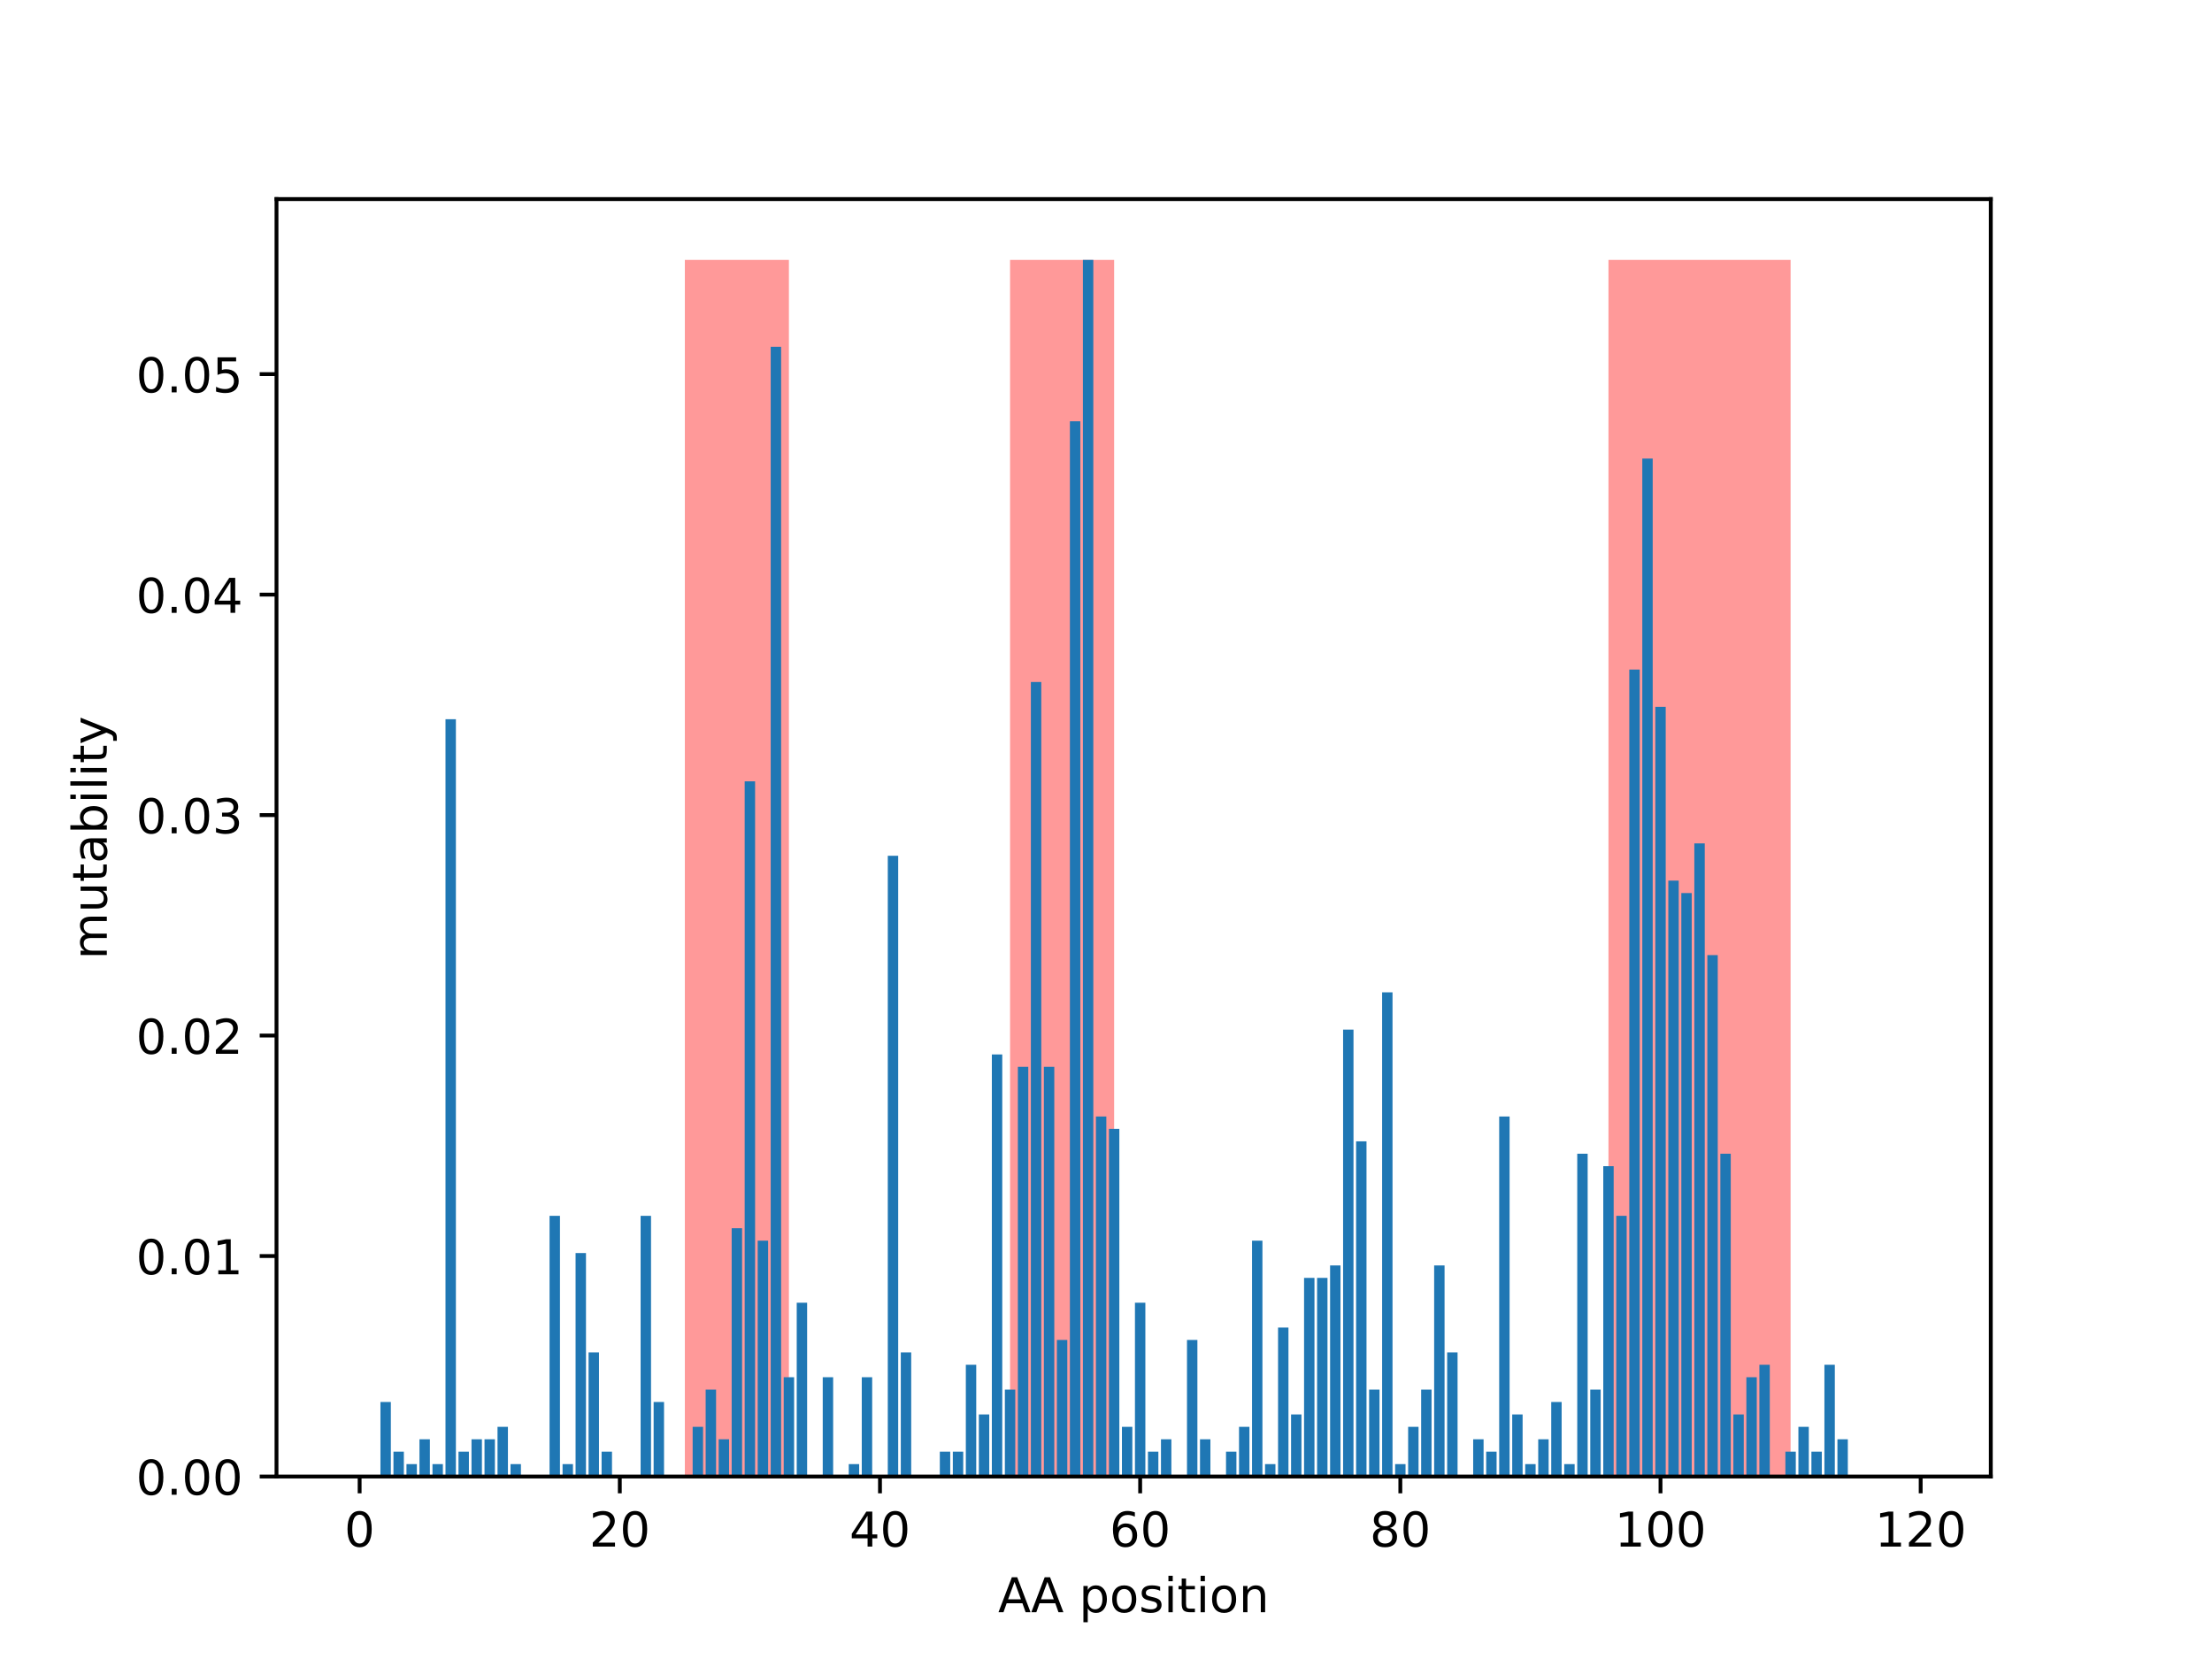 <?xml version="1.0" encoding="utf-8" standalone="no"?>
<!DOCTYPE svg PUBLIC "-//W3C//DTD SVG 1.1//EN"
  "http://www.w3.org/Graphics/SVG/1.1/DTD/svg11.dtd">
<!-- Created with matplotlib (http://matplotlib.org/) -->
<svg height="345.6pt" version="1.1" viewBox="0 0 460.8 345.6" width="460.8pt" xmlns="http://www.w3.org/2000/svg" xmlns:xlink="http://www.w3.org/1999/xlink">
 <defs>
  <style type="text/css">
*{stroke-linecap:butt;stroke-linejoin:round;}
  </style>
 </defs>
 <g id="figure_1">
  <g id="patch_1">
   <path d="M 0 345.6 
L 460.8 345.6 
L 460.8 0 
L 0 0 
z
" style="fill:#ffffff;"/>
  </g>
  <g id="axes_1">
   <g id="patch_2">
    <path d="M 57.6 307.584 
L 414.72 307.584 
L 414.72 41.472 
L 57.6 41.472 
z
" style="fill:#ffffff;"/>
   </g>
   <g id="patch_3">
    <path clip-path="url(#p4d7c4813f0)" d="M 142.666 307.584 
L 164.346 307.584 
L 164.346 54.144 
L 142.666 54.144 
z
" style="fill:#ff0000;opacity:0.4;"/>
   </g>
   <g id="patch_4">
    <path clip-path="url(#p4d7c4813f0)" d="M 210.415 307.584 
L 232.095 307.584 
L 232.095 54.144 
L 210.415 54.144 
z
" style="fill:#ff0000;opacity:0.4;"/>
   </g>
   <g id="patch_5">
    <path clip-path="url(#p4d7c4813f0)" d="M 335.074 307.584 
L 373.014 307.584 
L 373.014 54.144 
L 335.074 54.144 
z
" style="fill:#ff0000;opacity:0.4;"/>
   </g>
   <g id="patch_6">
    <path clip-path="url(#p4d7c4813f0)" d="M 73.833 307.584 
L 76.001 307.584 
L 76.001 307.584 
L 73.833 307.584 
z
" style="fill:#1f77b4;"/>
   </g>
   <g id="patch_7">
    <path clip-path="url(#p4d7c4813f0)" d="M 76.543 307.584 
L 78.711 307.584 
L 78.711 307.584 
L 76.543 307.584 
z
" style="fill:#1f77b4;"/>
   </g>
   <g id="patch_8">
    <path clip-path="url(#p4d7c4813f0)" d="M 79.253 307.584 
L 81.421 307.584 
L 81.421 292.067 
L 79.253 292.067 
z
" style="fill:#1f77b4;"/>
   </g>
   <g id="patch_9">
    <path clip-path="url(#p4d7c4813f0)" d="M 81.963 307.584 
L 84.131 307.584 
L 84.131 302.412 
L 81.963 302.412 
z
" style="fill:#1f77b4;"/>
   </g>
   <g id="patch_10">
    <path clip-path="url(#p4d7c4813f0)" d="M 84.673 307.584 
L 86.841 307.584 
L 86.841 304.998 
L 84.673 304.998 
z
" style="fill:#1f77b4;"/>
   </g>
   <g id="patch_11">
    <path clip-path="url(#p4d7c4813f0)" d="M 87.383 307.584 
L 89.551 307.584 
L 89.551 299.826 
L 87.383 299.826 
z
" style="fill:#1f77b4;"/>
   </g>
   <g id="patch_12">
    <path clip-path="url(#p4d7c4813f0)" d="M 90.093 307.584 
L 92.261 307.584 
L 92.261 304.998 
L 90.093 304.998 
z
" style="fill:#1f77b4;"/>
   </g>
   <g id="patch_13">
    <path clip-path="url(#p4d7c4813f0)" d="M 92.803 307.584 
L 94.971 307.584 
L 94.971 149.831 
L 92.803 149.831 
z
" style="fill:#1f77b4;"/>
   </g>
   <g id="patch_14">
    <path clip-path="url(#p4d7c4813f0)" d="M 95.512 307.584 
L 97.68 307.584 
L 97.68 302.412 
L 95.512 302.412 
z
" style="fill:#1f77b4;"/>
   </g>
   <g id="patch_15">
    <path clip-path="url(#p4d7c4813f0)" d="M 98.222 307.584 
L 100.39 307.584 
L 100.39 299.826 
L 98.222 299.826 
z
" style="fill:#1f77b4;"/>
   </g>
   <g id="patch_16">
    <path clip-path="url(#p4d7c4813f0)" d="M 100.932 307.584 
L 103.1 307.584 
L 103.1 299.826 
L 100.932 299.826 
z
" style="fill:#1f77b4;"/>
   </g>
   <g id="patch_17">
    <path clip-path="url(#p4d7c4813f0)" d="M 103.642 307.584 
L 105.81 307.584 
L 105.81 297.24 
L 103.642 297.24 
z
" style="fill:#1f77b4;"/>
   </g>
   <g id="patch_18">
    <path clip-path="url(#p4d7c4813f0)" d="M 106.352 307.584 
L 108.52 307.584 
L 108.52 304.998 
L 106.352 304.998 
z
" style="fill:#1f77b4;"/>
   </g>
   <g id="patch_19">
    <path clip-path="url(#p4d7c4813f0)" d="M 109.062 307.584 
L 111.23 307.584 
L 111.23 307.584 
L 109.062 307.584 
z
" style="fill:#1f77b4;"/>
   </g>
   <g id="patch_20">
    <path clip-path="url(#p4d7c4813f0)" d="M 111.772 307.584 
L 113.94 307.584 
L 113.94 307.584 
L 111.772 307.584 
z
" style="fill:#1f77b4;"/>
   </g>
   <g id="patch_21">
    <path clip-path="url(#p4d7c4813f0)" d="M 114.482 307.584 
L 116.65 307.584 
L 116.65 253.275 
L 114.482 253.275 
z
" style="fill:#1f77b4;"/>
   </g>
   <g id="patch_22">
    <path clip-path="url(#p4d7c4813f0)" d="M 117.192 307.584 
L 119.36 307.584 
L 119.36 304.998 
L 117.192 304.998 
z
" style="fill:#1f77b4;"/>
   </g>
   <g id="patch_23">
    <path clip-path="url(#p4d7c4813f0)" d="M 119.902 307.584 
L 122.07 307.584 
L 122.07 261.034 
L 119.902 261.034 
z
" style="fill:#1f77b4;"/>
   </g>
   <g id="patch_24">
    <path clip-path="url(#p4d7c4813f0)" d="M 122.612 307.584 
L 124.78 307.584 
L 124.78 281.723 
L 122.612 281.723 
z
" style="fill:#1f77b4;"/>
   </g>
   <g id="patch_25">
    <path clip-path="url(#p4d7c4813f0)" d="M 125.322 307.584 
L 127.49 307.584 
L 127.49 302.412 
L 125.322 302.412 
z
" style="fill:#1f77b4;"/>
   </g>
   <g id="patch_26">
    <path clip-path="url(#p4d7c4813f0)" d="M 128.032 307.584 
L 130.2 307.584 
L 130.2 307.584 
L 128.032 307.584 
z
" style="fill:#1f77b4;"/>
   </g>
   <g id="patch_27">
    <path clip-path="url(#p4d7c4813f0)" d="M 130.742 307.584 
L 132.91 307.584 
L 132.91 307.584 
L 130.742 307.584 
z
" style="fill:#1f77b4;"/>
   </g>
   <g id="patch_28">
    <path clip-path="url(#p4d7c4813f0)" d="M 133.452 307.584 
L 135.62 307.584 
L 135.62 253.275 
L 133.452 253.275 
z
" style="fill:#1f77b4;"/>
   </g>
   <g id="patch_29">
    <path clip-path="url(#p4d7c4813f0)" d="M 136.162 307.584 
L 138.33 307.584 
L 138.33 292.067 
L 136.162 292.067 
z
" style="fill:#1f77b4;"/>
   </g>
   <g id="patch_30">
    <path clip-path="url(#p4d7c4813f0)" d="M 138.872 307.584 
L 141.04 307.584 
L 141.04 307.584 
L 138.872 307.584 
z
" style="fill:#1f77b4;"/>
   </g>
   <g id="patch_31">
    <path clip-path="url(#p4d7c4813f0)" d="M 141.582 307.584 
L 143.75 307.584 
L 143.75 307.584 
L 141.582 307.584 
z
" style="fill:#1f77b4;"/>
   </g>
   <g id="patch_32">
    <path clip-path="url(#p4d7c4813f0)" d="M 144.292 307.584 
L 146.46 307.584 
L 146.46 297.24 
L 144.292 297.24 
z
" style="fill:#1f77b4;"/>
   </g>
   <g id="patch_33">
    <path clip-path="url(#p4d7c4813f0)" d="M 147.002 307.584 
L 149.17 307.584 
L 149.17 289.481 
L 147.002 289.481 
z
" style="fill:#1f77b4;"/>
   </g>
   <g id="patch_34">
    <path clip-path="url(#p4d7c4813f0)" d="M 149.712 307.584 
L 151.88 307.584 
L 151.88 299.826 
L 149.712 299.826 
z
" style="fill:#1f77b4;"/>
   </g>
   <g id="patch_35">
    <path clip-path="url(#p4d7c4813f0)" d="M 152.422 307.584 
L 154.59 307.584 
L 154.59 255.862 
L 152.422 255.862 
z
" style="fill:#1f77b4;"/>
   </g>
   <g id="patch_36">
    <path clip-path="url(#p4d7c4813f0)" d="M 155.132 307.584 
L 157.3 307.584 
L 157.3 162.761 
L 155.132 162.761 
z
" style="fill:#1f77b4;"/>
   </g>
   <g id="patch_37">
    <path clip-path="url(#p4d7c4813f0)" d="M 157.842 307.584 
L 160.01 307.584 
L 160.01 258.448 
L 157.842 258.448 
z
" style="fill:#1f77b4;"/>
   </g>
   <g id="patch_38">
    <path clip-path="url(#p4d7c4813f0)" d="M 160.552 307.584 
L 162.72 307.584 
L 162.72 72.247 
L 160.552 72.247 
z
" style="fill:#1f77b4;"/>
   </g>
   <g id="patch_39">
    <path clip-path="url(#p4d7c4813f0)" d="M 163.262 307.584 
L 165.43 307.584 
L 165.43 286.895 
L 163.262 286.895 
z
" style="fill:#1f77b4;"/>
   </g>
   <g id="patch_40">
    <path clip-path="url(#p4d7c4813f0)" d="M 165.972 307.584 
L 168.14 307.584 
L 168.14 271.378 
L 165.972 271.378 
z
" style="fill:#1f77b4;"/>
   </g>
   <g id="patch_41">
    <path clip-path="url(#p4d7c4813f0)" d="M 168.682 307.584 
L 170.85 307.584 
L 170.85 307.584 
L 168.682 307.584 
z
" style="fill:#1f77b4;"/>
   </g>
   <g id="patch_42">
    <path clip-path="url(#p4d7c4813f0)" d="M 171.392 307.584 
L 173.56 307.584 
L 173.56 286.895 
L 171.392 286.895 
z
" style="fill:#1f77b4;"/>
   </g>
   <g id="patch_43">
    <path clip-path="url(#p4d7c4813f0)" d="M 174.102 307.584 
L 176.27 307.584 
L 176.27 307.584 
L 174.102 307.584 
z
" style="fill:#1f77b4;"/>
   </g>
   <g id="patch_44">
    <path clip-path="url(#p4d7c4813f0)" d="M 176.812 307.584 
L 178.98 307.584 
L 178.98 304.998 
L 176.812 304.998 
z
" style="fill:#1f77b4;"/>
   </g>
   <g id="patch_45">
    <path clip-path="url(#p4d7c4813f0)" d="M 179.522 307.584 
L 181.69 307.584 
L 181.69 286.895 
L 179.522 286.895 
z
" style="fill:#1f77b4;"/>
   </g>
   <g id="patch_46">
    <path clip-path="url(#p4d7c4813f0)" d="M 182.232 307.584 
L 184.4 307.584 
L 184.4 307.584 
L 182.232 307.584 
z
" style="fill:#1f77b4;"/>
   </g>
   <g id="patch_47">
    <path clip-path="url(#p4d7c4813f0)" d="M 184.942 307.584 
L 187.11 307.584 
L 187.11 178.278 
L 184.942 178.278 
z
" style="fill:#1f77b4;"/>
   </g>
   <g id="patch_48">
    <path clip-path="url(#p4d7c4813f0)" d="M 187.652 307.584 
L 189.819 307.584 
L 189.819 281.723 
L 187.652 281.723 
z
" style="fill:#1f77b4;"/>
   </g>
   <g id="patch_49">
    <path clip-path="url(#p4d7c4813f0)" d="M 190.361 307.584 
L 192.529 307.584 
L 192.529 307.584 
L 190.361 307.584 
z
" style="fill:#1f77b4;"/>
   </g>
   <g id="patch_50">
    <path clip-path="url(#p4d7c4813f0)" d="M 193.071 307.584 
L 195.239 307.584 
L 195.239 307.584 
L 193.071 307.584 
z
" style="fill:#1f77b4;"/>
   </g>
   <g id="patch_51">
    <path clip-path="url(#p4d7c4813f0)" d="M 195.781 307.584 
L 197.949 307.584 
L 197.949 302.412 
L 195.781 302.412 
z
" style="fill:#1f77b4;"/>
   </g>
   <g id="patch_52">
    <path clip-path="url(#p4d7c4813f0)" d="M 198.491 307.584 
L 200.659 307.584 
L 200.659 302.412 
L 198.491 302.412 
z
" style="fill:#1f77b4;"/>
   </g>
   <g id="patch_53">
    <path clip-path="url(#p4d7c4813f0)" d="M 201.201 307.584 
L 203.369 307.584 
L 203.369 284.309 
L 201.201 284.309 
z
" style="fill:#1f77b4;"/>
   </g>
   <g id="patch_54">
    <path clip-path="url(#p4d7c4813f0)" d="M 203.911 307.584 
L 206.079 307.584 
L 206.079 294.653 
L 203.911 294.653 
z
" style="fill:#1f77b4;"/>
   </g>
   <g id="patch_55">
    <path clip-path="url(#p4d7c4813f0)" d="M 206.621 307.584 
L 208.789 307.584 
L 208.789 219.656 
L 206.621 219.656 
z
" style="fill:#1f77b4;"/>
   </g>
   <g id="patch_56">
    <path clip-path="url(#p4d7c4813f0)" d="M 209.331 307.584 
L 211.499 307.584 
L 211.499 289.481 
L 209.331 289.481 
z
" style="fill:#1f77b4;"/>
   </g>
   <g id="patch_57">
    <path clip-path="url(#p4d7c4813f0)" d="M 212.041 307.584 
L 214.209 307.584 
L 214.209 222.242 
L 212.041 222.242 
z
" style="fill:#1f77b4;"/>
   </g>
   <g id="patch_58">
    <path clip-path="url(#p4d7c4813f0)" d="M 214.751 307.584 
L 216.919 307.584 
L 216.919 142.072 
L 214.751 142.072 
z
" style="fill:#1f77b4;"/>
   </g>
   <g id="patch_59">
    <path clip-path="url(#p4d7c4813f0)" d="M 217.461 307.584 
L 219.629 307.584 
L 219.629 222.242 
L 217.461 222.242 
z
" style="fill:#1f77b4;"/>
   </g>
   <g id="patch_60">
    <path clip-path="url(#p4d7c4813f0)" d="M 220.171 307.584 
L 222.339 307.584 
L 222.339 279.137 
L 220.171 279.137 
z
" style="fill:#1f77b4;"/>
   </g>
   <g id="patch_61">
    <path clip-path="url(#p4d7c4813f0)" d="M 222.881 307.584 
L 225.049 307.584 
L 225.049 87.764 
L 222.881 87.764 
z
" style="fill:#1f77b4;"/>
   </g>
   <g id="patch_62">
    <path clip-path="url(#p4d7c4813f0)" d="M 225.591 307.584 
L 227.759 307.584 
L 227.759 54.144 
L 225.591 54.144 
z
" style="fill:#1f77b4;"/>
   </g>
   <g id="patch_63">
    <path clip-path="url(#p4d7c4813f0)" d="M 228.301 307.584 
L 230.469 307.584 
L 230.469 232.586 
L 228.301 232.586 
z
" style="fill:#1f77b4;"/>
   </g>
   <g id="patch_64">
    <path clip-path="url(#p4d7c4813f0)" d="M 231.011 307.584 
L 233.179 307.584 
L 233.179 235.173 
L 231.011 235.173 
z
" style="fill:#1f77b4;"/>
   </g>
   <g id="patch_65">
    <path clip-path="url(#p4d7c4813f0)" d="M 233.721 307.584 
L 235.889 307.584 
L 235.889 297.24 
L 233.721 297.24 
z
" style="fill:#1f77b4;"/>
   </g>
   <g id="patch_66">
    <path clip-path="url(#p4d7c4813f0)" d="M 236.431 307.584 
L 238.599 307.584 
L 238.599 271.378 
L 236.431 271.378 
z
" style="fill:#1f77b4;"/>
   </g>
   <g id="patch_67">
    <path clip-path="url(#p4d7c4813f0)" d="M 239.141 307.584 
L 241.309 307.584 
L 241.309 302.412 
L 239.141 302.412 
z
" style="fill:#1f77b4;"/>
   </g>
   <g id="patch_68">
    <path clip-path="url(#p4d7c4813f0)" d="M 241.851 307.584 
L 244.019 307.584 
L 244.019 299.826 
L 241.851 299.826 
z
" style="fill:#1f77b4;"/>
   </g>
   <g id="patch_69">
    <path clip-path="url(#p4d7c4813f0)" d="M 244.561 307.584 
L 246.729 307.584 
L 246.729 307.584 
L 244.561 307.584 
z
" style="fill:#1f77b4;"/>
   </g>
   <g id="patch_70">
    <path clip-path="url(#p4d7c4813f0)" d="M 247.271 307.584 
L 249.439 307.584 
L 249.439 279.137 
L 247.271 279.137 
z
" style="fill:#1f77b4;"/>
   </g>
   <g id="patch_71">
    <path clip-path="url(#p4d7c4813f0)" d="M 249.981 307.584 
L 252.149 307.584 
L 252.149 299.826 
L 249.981 299.826 
z
" style="fill:#1f77b4;"/>
   </g>
   <g id="patch_72">
    <path clip-path="url(#p4d7c4813f0)" d="M 252.691 307.584 
L 254.859 307.584 
L 254.859 307.584 
L 252.691 307.584 
z
" style="fill:#1f77b4;"/>
   </g>
   <g id="patch_73">
    <path clip-path="url(#p4d7c4813f0)" d="M 255.401 307.584 
L 257.569 307.584 
L 257.569 302.412 
L 255.401 302.412 
z
" style="fill:#1f77b4;"/>
   </g>
   <g id="patch_74">
    <path clip-path="url(#p4d7c4813f0)" d="M 258.111 307.584 
L 260.279 307.584 
L 260.279 297.24 
L 258.111 297.24 
z
" style="fill:#1f77b4;"/>
   </g>
   <g id="patch_75">
    <path clip-path="url(#p4d7c4813f0)" d="M 260.821 307.584 
L 262.989 307.584 
L 262.989 258.448 
L 260.821 258.448 
z
" style="fill:#1f77b4;"/>
   </g>
   <g id="patch_76">
    <path clip-path="url(#p4d7c4813f0)" d="M 263.531 307.584 
L 265.699 307.584 
L 265.699 304.998 
L 263.531 304.998 
z
" style="fill:#1f77b4;"/>
   </g>
   <g id="patch_77">
    <path clip-path="url(#p4d7c4813f0)" d="M 266.241 307.584 
L 268.409 307.584 
L 268.409 276.551 
L 266.241 276.551 
z
" style="fill:#1f77b4;"/>
   </g>
   <g id="patch_78">
    <path clip-path="url(#p4d7c4813f0)" d="M 268.951 307.584 
L 271.119 307.584 
L 271.119 294.653 
L 268.951 294.653 
z
" style="fill:#1f77b4;"/>
   </g>
   <g id="patch_79">
    <path clip-path="url(#p4d7c4813f0)" d="M 271.661 307.584 
L 273.829 307.584 
L 273.829 266.206 
L 271.661 266.206 
z
" style="fill:#1f77b4;"/>
   </g>
   <g id="patch_80">
    <path clip-path="url(#p4d7c4813f0)" d="M 274.371 307.584 
L 276.539 307.584 
L 276.539 266.206 
L 274.371 266.206 
z
" style="fill:#1f77b4;"/>
   </g>
   <g id="patch_81">
    <path clip-path="url(#p4d7c4813f0)" d="M 277.081 307.584 
L 279.249 307.584 
L 279.249 263.62 
L 277.081 263.62 
z
" style="fill:#1f77b4;"/>
   </g>
   <g id="patch_82">
    <path clip-path="url(#p4d7c4813f0)" d="M 279.791 307.584 
L 281.959 307.584 
L 281.959 214.484 
L 279.791 214.484 
z
" style="fill:#1f77b4;"/>
   </g>
   <g id="patch_83">
    <path clip-path="url(#p4d7c4813f0)" d="M 282.501 307.584 
L 284.668 307.584 
L 284.668 237.759 
L 282.501 237.759 
z
" style="fill:#1f77b4;"/>
   </g>
   <g id="patch_84">
    <path clip-path="url(#p4d7c4813f0)" d="M 285.21 307.584 
L 287.378 307.584 
L 287.378 289.481 
L 285.21 289.481 
z
" style="fill:#1f77b4;"/>
   </g>
   <g id="patch_85">
    <path clip-path="url(#p4d7c4813f0)" d="M 287.92 307.584 
L 290.088 307.584 
L 290.088 206.725 
L 287.92 206.725 
z
" style="fill:#1f77b4;"/>
   </g>
   <g id="patch_86">
    <path clip-path="url(#p4d7c4813f0)" d="M 290.63 307.584 
L 292.798 307.584 
L 292.798 304.998 
L 290.63 304.998 
z
" style="fill:#1f77b4;"/>
   </g>
   <g id="patch_87">
    <path clip-path="url(#p4d7c4813f0)" d="M 293.34 307.584 
L 295.508 307.584 
L 295.508 297.24 
L 293.34 297.24 
z
" style="fill:#1f77b4;"/>
   </g>
   <g id="patch_88">
    <path clip-path="url(#p4d7c4813f0)" d="M 296.05 307.584 
L 298.218 307.584 
L 298.218 289.481 
L 296.05 289.481 
z
" style="fill:#1f77b4;"/>
   </g>
   <g id="patch_89">
    <path clip-path="url(#p4d7c4813f0)" d="M 298.76 307.584 
L 300.928 307.584 
L 300.928 263.62 
L 298.76 263.62 
z
" style="fill:#1f77b4;"/>
   </g>
   <g id="patch_90">
    <path clip-path="url(#p4d7c4813f0)" d="M 301.47 307.584 
L 303.638 307.584 
L 303.638 281.723 
L 301.47 281.723 
z
" style="fill:#1f77b4;"/>
   </g>
   <g id="patch_91">
    <path clip-path="url(#p4d7c4813f0)" d="M 304.18 307.584 
L 306.348 307.584 
L 306.348 307.584 
L 304.18 307.584 
z
" style="fill:#1f77b4;"/>
   </g>
   <g id="patch_92">
    <path clip-path="url(#p4d7c4813f0)" d="M 306.89 307.584 
L 309.058 307.584 
L 309.058 299.826 
L 306.89 299.826 
z
" style="fill:#1f77b4;"/>
   </g>
   <g id="patch_93">
    <path clip-path="url(#p4d7c4813f0)" d="M 309.6 307.584 
L 311.768 307.584 
L 311.768 302.412 
L 309.6 302.412 
z
" style="fill:#1f77b4;"/>
   </g>
   <g id="patch_94">
    <path clip-path="url(#p4d7c4813f0)" d="M 312.31 307.584 
L 314.478 307.584 
L 314.478 232.586 
L 312.31 232.586 
z
" style="fill:#1f77b4;"/>
   </g>
   <g id="patch_95">
    <path clip-path="url(#p4d7c4813f0)" d="M 315.02 307.584 
L 317.188 307.584 
L 317.188 294.653 
L 315.02 294.653 
z
" style="fill:#1f77b4;"/>
   </g>
   <g id="patch_96">
    <path clip-path="url(#p4d7c4813f0)" d="M 317.73 307.584 
L 319.898 307.584 
L 319.898 304.998 
L 317.73 304.998 
z
" style="fill:#1f77b4;"/>
   </g>
   <g id="patch_97">
    <path clip-path="url(#p4d7c4813f0)" d="M 320.44 307.584 
L 322.608 307.584 
L 322.608 299.826 
L 320.44 299.826 
z
" style="fill:#1f77b4;"/>
   </g>
   <g id="patch_98">
    <path clip-path="url(#p4d7c4813f0)" d="M 323.15 307.584 
L 325.318 307.584 
L 325.318 292.067 
L 323.15 292.067 
z
" style="fill:#1f77b4;"/>
   </g>
   <g id="patch_99">
    <path clip-path="url(#p4d7c4813f0)" d="M 325.86 307.584 
L 328.028 307.584 
L 328.028 304.998 
L 325.86 304.998 
z
" style="fill:#1f77b4;"/>
   </g>
   <g id="patch_100">
    <path clip-path="url(#p4d7c4813f0)" d="M 328.57 307.584 
L 330.738 307.584 
L 330.738 240.345 
L 328.57 240.345 
z
" style="fill:#1f77b4;"/>
   </g>
   <g id="patch_101">
    <path clip-path="url(#p4d7c4813f0)" d="M 331.28 307.584 
L 333.448 307.584 
L 333.448 289.481 
L 331.28 289.481 
z
" style="fill:#1f77b4;"/>
   </g>
   <g id="patch_102">
    <path clip-path="url(#p4d7c4813f0)" d="M 333.99 307.584 
L 336.158 307.584 
L 336.158 242.931 
L 333.99 242.931 
z
" style="fill:#1f77b4;"/>
   </g>
   <g id="patch_103">
    <path clip-path="url(#p4d7c4813f0)" d="M 336.7 307.584 
L 338.868 307.584 
L 338.868 253.275 
L 336.7 253.275 
z
" style="fill:#1f77b4;"/>
   </g>
   <g id="patch_104">
    <path clip-path="url(#p4d7c4813f0)" d="M 339.41 307.584 
L 341.578 307.584 
L 341.578 139.486 
L 339.41 139.486 
z
" style="fill:#1f77b4;"/>
   </g>
   <g id="patch_105">
    <path clip-path="url(#p4d7c4813f0)" d="M 342.12 307.584 
L 344.288 307.584 
L 344.288 95.522 
L 342.12 95.522 
z
" style="fill:#1f77b4;"/>
   </g>
   <g id="patch_106">
    <path clip-path="url(#p4d7c4813f0)" d="M 344.83 307.584 
L 346.998 307.584 
L 346.998 147.244 
L 344.83 147.244 
z
" style="fill:#1f77b4;"/>
   </g>
   <g id="patch_107">
    <path clip-path="url(#p4d7c4813f0)" d="M 347.54 307.584 
L 349.708 307.584 
L 349.708 183.45 
L 347.54 183.45 
z
" style="fill:#1f77b4;"/>
   </g>
   <g id="patch_108">
    <path clip-path="url(#p4d7c4813f0)" d="M 350.25 307.584 
L 352.418 307.584 
L 352.418 186.036 
L 350.25 186.036 
z
" style="fill:#1f77b4;"/>
   </g>
   <g id="patch_109">
    <path clip-path="url(#p4d7c4813f0)" d="M 352.96 307.584 
L 355.128 307.584 
L 355.128 175.692 
L 352.96 175.692 
z
" style="fill:#1f77b4;"/>
   </g>
   <g id="patch_110">
    <path clip-path="url(#p4d7c4813f0)" d="M 355.67 307.584 
L 357.838 307.584 
L 357.838 198.967 
L 355.67 198.967 
z
" style="fill:#1f77b4;"/>
   </g>
   <g id="patch_111">
    <path clip-path="url(#p4d7c4813f0)" d="M 358.38 307.584 
L 360.548 307.584 
L 360.548 240.345 
L 358.38 240.345 
z
" style="fill:#1f77b4;"/>
   </g>
   <g id="patch_112">
    <path clip-path="url(#p4d7c4813f0)" d="M 361.09 307.584 
L 363.258 307.584 
L 363.258 294.653 
L 361.09 294.653 
z
" style="fill:#1f77b4;"/>
   </g>
   <g id="patch_113">
    <path clip-path="url(#p4d7c4813f0)" d="M 363.8 307.584 
L 365.968 307.584 
L 365.968 286.895 
L 363.8 286.895 
z
" style="fill:#1f77b4;"/>
   </g>
   <g id="patch_114">
    <path clip-path="url(#p4d7c4813f0)" d="M 366.51 307.584 
L 368.678 307.584 
L 368.678 284.309 
L 366.51 284.309 
z
" style="fill:#1f77b4;"/>
   </g>
   <g id="patch_115">
    <path clip-path="url(#p4d7c4813f0)" d="M 369.22 307.584 
L 371.388 307.584 
L 371.388 307.584 
L 369.22 307.584 
z
" style="fill:#1f77b4;"/>
   </g>
   <g id="patch_116">
    <path clip-path="url(#p4d7c4813f0)" d="M 371.93 307.584 
L 374.098 307.584 
L 374.098 302.412 
L 371.93 302.412 
z
" style="fill:#1f77b4;"/>
   </g>
   <g id="patch_117">
    <path clip-path="url(#p4d7c4813f0)" d="M 374.64 307.584 
L 376.808 307.584 
L 376.808 297.24 
L 374.64 297.24 
z
" style="fill:#1f77b4;"/>
   </g>
   <g id="patch_118">
    <path clip-path="url(#p4d7c4813f0)" d="M 377.349 307.584 
L 379.517 307.584 
L 379.517 302.412 
L 377.349 302.412 
z
" style="fill:#1f77b4;"/>
   </g>
   <g id="patch_119">
    <path clip-path="url(#p4d7c4813f0)" d="M 380.059 307.584 
L 382.227 307.584 
L 382.227 284.309 
L 380.059 284.309 
z
" style="fill:#1f77b4;"/>
   </g>
   <g id="patch_120">
    <path clip-path="url(#p4d7c4813f0)" d="M 382.769 307.584 
L 384.937 307.584 
L 384.937 299.826 
L 382.769 299.826 
z
" style="fill:#1f77b4;"/>
   </g>
   <g id="patch_121">
    <path clip-path="url(#p4d7c4813f0)" d="M 385.479 307.584 
L 387.647 307.584 
L 387.647 307.584 
L 385.479 307.584 
z
" style="fill:#1f77b4;"/>
   </g>
   <g id="patch_122">
    <path clip-path="url(#p4d7c4813f0)" d="M 388.189 307.584 
L 390.357 307.584 
L 390.357 307.584 
L 388.189 307.584 
z
" style="fill:#1f77b4;"/>
   </g>
   <g id="patch_123">
    <path clip-path="url(#p4d7c4813f0)" d="M 390.899 307.584 
L 393.067 307.584 
L 393.067 307.584 
L 390.899 307.584 
z
" style="fill:#1f77b4;"/>
   </g>
   <g id="patch_124">
    <path clip-path="url(#p4d7c4813f0)" d="M 393.609 307.584 
L 395.777 307.584 
L 395.777 307.584 
L 393.609 307.584 
z
" style="fill:#1f77b4;"/>
   </g>
   <g id="patch_125">
    <path clip-path="url(#p4d7c4813f0)" d="M 396.319 307.584 
L 398.487 307.584 
L 398.487 307.584 
L 396.319 307.584 
z
" style="fill:#1f77b4;"/>
   </g>
   <g id="matplotlib.axis_1">
    <g id="xtick_1">
     <g id="line2d_1">
      <defs>
       <path d="M 0 0 
L 0 3.5 
" id="m9f5ca6389f" style="stroke:#000000;stroke-width:0.8;"/>
      </defs>
      <g>
       <use style="stroke:#000000;stroke-width:0.8;" x="74.917" xlink:href="#m9f5ca6389f" y="307.584"/>
      </g>
     </g>
     <g id="text_1">
      <!-- 0 -->
      <defs>
       <path d="M 31.781 66.406 
Q 24.172 66.406 20.328 58.906 
Q 16.5 51.422 16.5 36.375 
Q 16.5 21.391 20.328 13.891 
Q 24.172 6.391 31.781 6.391 
Q 39.453 6.391 43.281 13.891 
Q 47.125 21.391 47.125 36.375 
Q 47.125 51.422 43.281 58.906 
Q 39.453 66.406 31.781 66.406 
z
M 31.781 74.219 
Q 44.047 74.219 50.516 64.516 
Q 56.984 54.828 56.984 36.375 
Q 56.984 17.969 50.516 8.266 
Q 44.047 -1.422 31.781 -1.422 
Q 19.531 -1.422 13.062 8.266 
Q 6.594 17.969 6.594 36.375 
Q 6.594 54.828 13.062 64.516 
Q 19.531 74.219 31.781 74.219 
z
" id="DejaVuSans-30"/>
      </defs>
      <g transform="translate(71.735 322.182)scale(0.1 -0.1)">
       <use xlink:href="#DejaVuSans-30"/>
      </g>
     </g>
    </g>
    <g id="xtick_2">
     <g id="line2d_2">
      <g>
       <use style="stroke:#000000;stroke-width:0.8;" x="129.116" xlink:href="#m9f5ca6389f" y="307.584"/>
      </g>
     </g>
     <g id="text_2">
      <!-- 20 -->
      <defs>
       <path d="M 19.188 8.297 
L 53.609 8.297 
L 53.609 0 
L 7.328 0 
L 7.328 8.297 
Q 12.938 14.109 22.625 23.891 
Q 32.328 33.688 34.812 36.531 
Q 39.547 41.844 41.422 45.531 
Q 43.312 49.219 43.312 52.781 
Q 43.312 58.594 39.234 62.25 
Q 35.156 65.922 28.609 65.922 
Q 23.969 65.922 18.812 64.312 
Q 13.672 62.703 7.812 59.422 
L 7.812 69.391 
Q 13.766 71.781 18.938 73 
Q 24.125 74.219 28.422 74.219 
Q 39.75 74.219 46.484 68.547 
Q 53.219 62.891 53.219 53.422 
Q 53.219 48.922 51.531 44.891 
Q 49.859 40.875 45.406 35.406 
Q 44.188 33.984 37.641 27.219 
Q 31.109 20.453 19.188 8.297 
z
" id="DejaVuSans-32"/>
      </defs>
      <g transform="translate(122.754 322.182)scale(0.1 -0.1)">
       <use xlink:href="#DejaVuSans-32"/>
       <use x="63.623" xlink:href="#DejaVuSans-30"/>
      </g>
     </g>
    </g>
    <g id="xtick_3">
     <g id="line2d_3">
      <g>
       <use style="stroke:#000000;stroke-width:0.8;" x="183.316" xlink:href="#m9f5ca6389f" y="307.584"/>
      </g>
     </g>
     <g id="text_3">
      <!-- 40 -->
      <defs>
       <path d="M 37.797 64.312 
L 12.891 25.391 
L 37.797 25.391 
z
M 35.203 72.906 
L 47.609 72.906 
L 47.609 25.391 
L 58.016 25.391 
L 58.016 17.188 
L 47.609 17.188 
L 47.609 0 
L 37.797 0 
L 37.797 17.188 
L 4.891 17.188 
L 4.891 26.703 
z
" id="DejaVuSans-34"/>
      </defs>
      <g transform="translate(176.953 322.182)scale(0.1 -0.1)">
       <use xlink:href="#DejaVuSans-34"/>
       <use x="63.623" xlink:href="#DejaVuSans-30"/>
      </g>
     </g>
    </g>
    <g id="xtick_4">
     <g id="line2d_4">
      <g>
       <use style="stroke:#000000;stroke-width:0.8;" x="237.515" xlink:href="#m9f5ca6389f" y="307.584"/>
      </g>
     </g>
     <g id="text_4">
      <!-- 60 -->
      <defs>
       <path d="M 33.016 40.375 
Q 26.375 40.375 22.484 35.828 
Q 18.609 31.297 18.609 23.391 
Q 18.609 15.531 22.484 10.953 
Q 26.375 6.391 33.016 6.391 
Q 39.656 6.391 43.531 10.953 
Q 47.406 15.531 47.406 23.391 
Q 47.406 31.297 43.531 35.828 
Q 39.656 40.375 33.016 40.375 
z
M 52.594 71.297 
L 52.594 62.312 
Q 48.875 64.062 45.094 64.984 
Q 41.312 65.922 37.594 65.922 
Q 27.828 65.922 22.672 59.328 
Q 17.531 52.734 16.797 39.406 
Q 19.672 43.656 24.016 45.922 
Q 28.375 48.188 33.594 48.188 
Q 44.578 48.188 50.953 41.516 
Q 57.328 34.859 57.328 23.391 
Q 57.328 12.156 50.688 5.359 
Q 44.047 -1.422 33.016 -1.422 
Q 20.359 -1.422 13.672 8.266 
Q 6.984 17.969 6.984 36.375 
Q 6.984 53.656 15.188 63.938 
Q 23.391 74.219 37.203 74.219 
Q 40.922 74.219 44.703 73.484 
Q 48.484 72.75 52.594 71.297 
z
" id="DejaVuSans-36"/>
      </defs>
      <g transform="translate(231.152 322.182)scale(0.1 -0.1)">
       <use xlink:href="#DejaVuSans-36"/>
       <use x="63.623" xlink:href="#DejaVuSans-30"/>
      </g>
     </g>
    </g>
    <g id="xtick_5">
     <g id="line2d_5">
      <g>
       <use style="stroke:#000000;stroke-width:0.8;" x="291.714" xlink:href="#m9f5ca6389f" y="307.584"/>
      </g>
     </g>
     <g id="text_5">
      <!-- 80 -->
      <defs>
       <path d="M 31.781 34.625 
Q 24.75 34.625 20.719 30.859 
Q 16.703 27.094 16.703 20.516 
Q 16.703 13.922 20.719 10.156 
Q 24.75 6.391 31.781 6.391 
Q 38.812 6.391 42.859 10.172 
Q 46.922 13.969 46.922 20.516 
Q 46.922 27.094 42.891 30.859 
Q 38.875 34.625 31.781 34.625 
z
M 21.922 38.812 
Q 15.578 40.375 12.031 44.719 
Q 8.5 49.078 8.5 55.328 
Q 8.5 64.062 14.719 69.141 
Q 20.953 74.219 31.781 74.219 
Q 42.672 74.219 48.875 69.141 
Q 55.078 64.062 55.078 55.328 
Q 55.078 49.078 51.531 44.719 
Q 48 40.375 41.703 38.812 
Q 48.828 37.156 52.797 32.312 
Q 56.781 27.484 56.781 20.516 
Q 56.781 9.906 50.312 4.234 
Q 43.844 -1.422 31.781 -1.422 
Q 19.734 -1.422 13.25 4.234 
Q 6.781 9.906 6.781 20.516 
Q 6.781 27.484 10.781 32.312 
Q 14.797 37.156 21.922 38.812 
z
M 18.312 54.391 
Q 18.312 48.734 21.844 45.562 
Q 25.391 42.391 31.781 42.391 
Q 38.141 42.391 41.719 45.562 
Q 45.312 48.734 45.312 54.391 
Q 45.312 60.062 41.719 63.234 
Q 38.141 66.406 31.781 66.406 
Q 25.391 66.406 21.844 63.234 
Q 18.312 60.062 18.312 54.391 
z
" id="DejaVuSans-38"/>
      </defs>
      <g transform="translate(285.352 322.182)scale(0.1 -0.1)">
       <use xlink:href="#DejaVuSans-38"/>
       <use x="63.623" xlink:href="#DejaVuSans-30"/>
      </g>
     </g>
    </g>
    <g id="xtick_6">
     <g id="line2d_6">
      <g>
       <use style="stroke:#000000;stroke-width:0.8;" x="345.914" xlink:href="#m9f5ca6389f" y="307.584"/>
      </g>
     </g>
     <g id="text_6">
      <!-- 100 -->
      <defs>
       <path d="M 12.406 8.297 
L 28.516 8.297 
L 28.516 63.922 
L 10.984 60.406 
L 10.984 69.391 
L 28.422 72.906 
L 38.281 72.906 
L 38.281 8.297 
L 54.391 8.297 
L 54.391 0 
L 12.406 0 
z
" id="DejaVuSans-31"/>
      </defs>
      <g transform="translate(336.37 322.182)scale(0.1 -0.1)">
       <use xlink:href="#DejaVuSans-31"/>
       <use x="63.623" xlink:href="#DejaVuSans-30"/>
       <use x="127.246" xlink:href="#DejaVuSans-30"/>
      </g>
     </g>
    </g>
    <g id="xtick_7">
     <g id="line2d_7">
      <g>
       <use style="stroke:#000000;stroke-width:0.8;" x="400.113" xlink:href="#m9f5ca6389f" y="307.584"/>
      </g>
     </g>
     <g id="text_7">
      <!-- 120 -->
      <g transform="translate(390.57 322.182)scale(0.1 -0.1)">
       <use xlink:href="#DejaVuSans-31"/>
       <use x="63.623" xlink:href="#DejaVuSans-32"/>
       <use x="127.246" xlink:href="#DejaVuSans-30"/>
      </g>
     </g>
    </g>
    <g id="text_8">
     <!-- AA position -->
     <defs>
      <path d="M 34.188 63.188 
L 20.797 26.906 
L 47.609 26.906 
z
M 28.609 72.906 
L 39.797 72.906 
L 67.578 0 
L 57.328 0 
L 50.688 18.703 
L 17.828 18.703 
L 11.188 0 
L 0.781 0 
z
" id="DejaVuSans-41"/>
      <path id="DejaVuSans-20"/>
      <path d="M 18.109 8.203 
L 18.109 -20.797 
L 9.078 -20.797 
L 9.078 54.688 
L 18.109 54.688 
L 18.109 46.391 
Q 20.953 51.266 25.266 53.625 
Q 29.594 56 35.594 56 
Q 45.562 56 51.781 48.094 
Q 58.016 40.188 58.016 27.297 
Q 58.016 14.406 51.781 6.484 
Q 45.562 -1.422 35.594 -1.422 
Q 29.594 -1.422 25.266 0.953 
Q 20.953 3.328 18.109 8.203 
z
M 48.688 27.297 
Q 48.688 37.203 44.609 42.844 
Q 40.531 48.484 33.406 48.484 
Q 26.266 48.484 22.188 42.844 
Q 18.109 37.203 18.109 27.297 
Q 18.109 17.391 22.188 11.75 
Q 26.266 6.109 33.406 6.109 
Q 40.531 6.109 44.609 11.75 
Q 48.688 17.391 48.688 27.297 
z
" id="DejaVuSans-70"/>
      <path d="M 30.609 48.391 
Q 23.391 48.391 19.188 42.75 
Q 14.984 37.109 14.984 27.297 
Q 14.984 17.484 19.156 11.844 
Q 23.344 6.203 30.609 6.203 
Q 37.797 6.203 41.984 11.859 
Q 46.188 17.531 46.188 27.297 
Q 46.188 37.016 41.984 42.703 
Q 37.797 48.391 30.609 48.391 
z
M 30.609 56 
Q 42.328 56 49.016 48.375 
Q 55.719 40.766 55.719 27.297 
Q 55.719 13.875 49.016 6.219 
Q 42.328 -1.422 30.609 -1.422 
Q 18.844 -1.422 12.172 6.219 
Q 5.516 13.875 5.516 27.297 
Q 5.516 40.766 12.172 48.375 
Q 18.844 56 30.609 56 
z
" id="DejaVuSans-6f"/>
      <path d="M 44.281 53.078 
L 44.281 44.578 
Q 40.484 46.531 36.375 47.5 
Q 32.281 48.484 27.875 48.484 
Q 21.188 48.484 17.844 46.438 
Q 14.5 44.391 14.5 40.281 
Q 14.5 37.156 16.891 35.375 
Q 19.281 33.594 26.516 31.984 
L 29.594 31.297 
Q 39.156 29.25 43.188 25.516 
Q 47.219 21.781 47.219 15.094 
Q 47.219 7.469 41.188 3.016 
Q 35.156 -1.422 24.609 -1.422 
Q 20.219 -1.422 15.453 -0.562 
Q 10.688 0.297 5.422 2 
L 5.422 11.281 
Q 10.406 8.688 15.234 7.391 
Q 20.062 6.109 24.812 6.109 
Q 31.156 6.109 34.562 8.281 
Q 37.984 10.453 37.984 14.406 
Q 37.984 18.062 35.516 20.016 
Q 33.062 21.969 24.703 23.781 
L 21.578 24.516 
Q 13.234 26.266 9.516 29.906 
Q 5.812 33.547 5.812 39.891 
Q 5.812 47.609 11.281 51.797 
Q 16.75 56 26.812 56 
Q 31.781 56 36.172 55.266 
Q 40.578 54.547 44.281 53.078 
z
" id="DejaVuSans-73"/>
      <path d="M 9.422 54.688 
L 18.406 54.688 
L 18.406 0 
L 9.422 0 
z
M 9.422 75.984 
L 18.406 75.984 
L 18.406 64.594 
L 9.422 64.594 
z
" id="DejaVuSans-69"/>
      <path d="M 18.312 70.219 
L 18.312 54.688 
L 36.812 54.688 
L 36.812 47.703 
L 18.312 47.703 
L 18.312 18.016 
Q 18.312 11.328 20.141 9.422 
Q 21.969 7.516 27.594 7.516 
L 36.812 7.516 
L 36.812 0 
L 27.594 0 
Q 17.188 0 13.234 3.875 
Q 9.281 7.766 9.281 18.016 
L 9.281 47.703 
L 2.688 47.703 
L 2.688 54.688 
L 9.281 54.688 
L 9.281 70.219 
z
" id="DejaVuSans-74"/>
      <path d="M 54.891 33.016 
L 54.891 0 
L 45.906 0 
L 45.906 32.719 
Q 45.906 40.484 42.875 44.328 
Q 39.844 48.188 33.797 48.188 
Q 26.516 48.188 22.312 43.547 
Q 18.109 38.922 18.109 30.906 
L 18.109 0 
L 9.078 0 
L 9.078 54.688 
L 18.109 54.688 
L 18.109 46.188 
Q 21.344 51.125 25.703 53.562 
Q 30.078 56 35.797 56 
Q 45.219 56 50.047 50.172 
Q 54.891 44.344 54.891 33.016 
z
" id="DejaVuSans-6e"/>
     </defs>
     <g transform="translate(207.924 335.861)scale(0.1 -0.1)">
      <use xlink:href="#DejaVuSans-41"/>
      <use x="68.439" xlink:href="#DejaVuSans-41"/>
      <use x="136.848" xlink:href="#DejaVuSans-20"/>
      <use x="168.635" xlink:href="#DejaVuSans-70"/>
      <use x="232.111" xlink:href="#DejaVuSans-6f"/>
      <use x="293.293" xlink:href="#DejaVuSans-73"/>
      <use x="345.393" xlink:href="#DejaVuSans-69"/>
      <use x="373.176" xlink:href="#DejaVuSans-74"/>
      <use x="412.385" xlink:href="#DejaVuSans-69"/>
      <use x="440.168" xlink:href="#DejaVuSans-6f"/>
      <use x="501.35" xlink:href="#DejaVuSans-6e"/>
     </g>
    </g>
   </g>
   <g id="matplotlib.axis_2">
    <g id="ytick_1">
     <g id="line2d_8">
      <defs>
       <path d="M 0 0 
L -3.5 0 
" id="m38b7e0c3f3" style="stroke:#000000;stroke-width:0.8;"/>
      </defs>
      <g>
       <use style="stroke:#000000;stroke-width:0.8;" x="57.6" xlink:href="#m38b7e0c3f3" y="307.584"/>
      </g>
     </g>
     <g id="text_9">
      <!-- 0.00 -->
      <defs>
       <path d="M 10.688 12.406 
L 21 12.406 
L 21 0 
L 10.688 0 
z
" id="DejaVuSans-2e"/>
      </defs>
      <g transform="translate(28.334 311.383)scale(0.1 -0.1)">
       <use xlink:href="#DejaVuSans-30"/>
       <use x="63.623" xlink:href="#DejaVuSans-2e"/>
       <use x="95.41" xlink:href="#DejaVuSans-30"/>
       <use x="159.033" xlink:href="#DejaVuSans-30"/>
      </g>
     </g>
    </g>
    <g id="ytick_2">
     <g id="line2d_9">
      <g>
       <use style="stroke:#000000;stroke-width:0.8;" x="57.6" xlink:href="#m38b7e0c3f3" y="261.654"/>
      </g>
     </g>
     <g id="text_10">
      <!-- 0.01 -->
      <g transform="translate(28.334 265.454)scale(0.1 -0.1)">
       <use xlink:href="#DejaVuSans-30"/>
       <use x="63.623" xlink:href="#DejaVuSans-2e"/>
       <use x="95.41" xlink:href="#DejaVuSans-30"/>
       <use x="159.033" xlink:href="#DejaVuSans-31"/>
      </g>
     </g>
    </g>
    <g id="ytick_3">
     <g id="line2d_10">
      <g>
       <use style="stroke:#000000;stroke-width:0.8;" x="57.6" xlink:href="#m38b7e0c3f3" y="215.725"/>
      </g>
     </g>
     <g id="text_11">
      <!-- 0.02 -->
      <g transform="translate(28.334 219.524)scale(0.1 -0.1)">
       <use xlink:href="#DejaVuSans-30"/>
       <use x="63.623" xlink:href="#DejaVuSans-2e"/>
       <use x="95.41" xlink:href="#DejaVuSans-30"/>
       <use x="159.033" xlink:href="#DejaVuSans-32"/>
      </g>
     </g>
    </g>
    <g id="ytick_4">
     <g id="line2d_11">
      <g>
       <use style="stroke:#000000;stroke-width:0.8;" x="57.6" xlink:href="#m38b7e0c3f3" y="169.795"/>
      </g>
     </g>
     <g id="text_12">
      <!-- 0.03 -->
      <defs>
       <path d="M 40.578 39.312 
Q 47.656 37.797 51.625 33 
Q 55.609 28.219 55.609 21.188 
Q 55.609 10.406 48.188 4.484 
Q 40.766 -1.422 27.094 -1.422 
Q 22.516 -1.422 17.656 -0.516 
Q 12.797 0.391 7.625 2.203 
L 7.625 11.719 
Q 11.719 9.328 16.594 8.109 
Q 21.484 6.891 26.812 6.891 
Q 36.078 6.891 40.938 10.547 
Q 45.797 14.203 45.797 21.188 
Q 45.797 27.641 41.281 31.266 
Q 36.766 34.906 28.719 34.906 
L 20.219 34.906 
L 20.219 43.016 
L 29.109 43.016 
Q 36.375 43.016 40.234 45.922 
Q 44.094 48.828 44.094 54.297 
Q 44.094 59.906 40.109 62.906 
Q 36.141 65.922 28.719 65.922 
Q 24.656 65.922 20.016 65.031 
Q 15.375 64.156 9.812 62.312 
L 9.812 71.094 
Q 15.438 72.656 20.344 73.438 
Q 25.25 74.219 29.594 74.219 
Q 40.828 74.219 47.359 69.109 
Q 53.906 64.016 53.906 55.328 
Q 53.906 49.266 50.438 45.094 
Q 46.969 40.922 40.578 39.312 
z
" id="DejaVuSans-33"/>
      </defs>
      <g transform="translate(28.334 173.595)scale(0.1 -0.1)">
       <use xlink:href="#DejaVuSans-30"/>
       <use x="63.623" xlink:href="#DejaVuSans-2e"/>
       <use x="95.41" xlink:href="#DejaVuSans-30"/>
       <use x="159.033" xlink:href="#DejaVuSans-33"/>
      </g>
     </g>
    </g>
    <g id="ytick_5">
     <g id="line2d_12">
      <g>
       <use style="stroke:#000000;stroke-width:0.8;" x="57.6" xlink:href="#m38b7e0c3f3" y="123.866"/>
      </g>
     </g>
     <g id="text_13">
      <!-- 0.04 -->
      <g transform="translate(28.334 127.665)scale(0.1 -0.1)">
       <use xlink:href="#DejaVuSans-30"/>
       <use x="63.623" xlink:href="#DejaVuSans-2e"/>
       <use x="95.41" xlink:href="#DejaVuSans-30"/>
       <use x="159.033" xlink:href="#DejaVuSans-34"/>
      </g>
     </g>
    </g>
    <g id="ytick_6">
     <g id="line2d_13">
      <g>
       <use style="stroke:#000000;stroke-width:0.8;" x="57.6" xlink:href="#m38b7e0c3f3" y="77.936"/>
      </g>
     </g>
     <g id="text_14">
      <!-- 0.05 -->
      <defs>
       <path d="M 10.797 72.906 
L 49.516 72.906 
L 49.516 64.594 
L 19.828 64.594 
L 19.828 46.734 
Q 21.969 47.469 24.109 47.828 
Q 26.266 48.188 28.422 48.188 
Q 40.625 48.188 47.75 41.5 
Q 54.891 34.812 54.891 23.391 
Q 54.891 11.625 47.562 5.094 
Q 40.234 -1.422 26.906 -1.422 
Q 22.312 -1.422 17.547 -0.641 
Q 12.797 0.141 7.719 1.703 
L 7.719 11.625 
Q 12.109 9.234 16.797 8.062 
Q 21.484 6.891 26.703 6.891 
Q 35.156 6.891 40.078 11.328 
Q 45.016 15.766 45.016 23.391 
Q 45.016 31 40.078 35.438 
Q 35.156 39.891 26.703 39.891 
Q 22.75 39.891 18.812 39.016 
Q 14.891 38.141 10.797 36.281 
z
" id="DejaVuSans-35"/>
      </defs>
      <g transform="translate(28.334 81.736)scale(0.1 -0.1)">
       <use xlink:href="#DejaVuSans-30"/>
       <use x="63.623" xlink:href="#DejaVuSans-2e"/>
       <use x="95.41" xlink:href="#DejaVuSans-30"/>
       <use x="159.033" xlink:href="#DejaVuSans-35"/>
      </g>
     </g>
    </g>
    <g id="text_15">
     <!-- mutability -->
     <defs>
      <path d="M 52 44.188 
Q 55.375 50.25 60.062 53.125 
Q 64.75 56 71.094 56 
Q 79.641 56 84.281 50.016 
Q 88.922 44.047 88.922 33.016 
L 88.922 0 
L 79.891 0 
L 79.891 32.719 
Q 79.891 40.578 77.094 44.375 
Q 74.312 48.188 68.609 48.188 
Q 61.625 48.188 57.562 43.547 
Q 53.516 38.922 53.516 30.906 
L 53.516 0 
L 44.484 0 
L 44.484 32.719 
Q 44.484 40.625 41.703 44.406 
Q 38.922 48.188 33.109 48.188 
Q 26.219 48.188 22.156 43.531 
Q 18.109 38.875 18.109 30.906 
L 18.109 0 
L 9.078 0 
L 9.078 54.688 
L 18.109 54.688 
L 18.109 46.188 
Q 21.188 51.219 25.484 53.609 
Q 29.781 56 35.688 56 
Q 41.656 56 45.828 52.969 
Q 50 49.953 52 44.188 
z
" id="DejaVuSans-6d"/>
      <path d="M 8.5 21.578 
L 8.5 54.688 
L 17.484 54.688 
L 17.484 21.922 
Q 17.484 14.156 20.5 10.266 
Q 23.531 6.391 29.594 6.391 
Q 36.859 6.391 41.078 11.031 
Q 45.312 15.672 45.312 23.688 
L 45.312 54.688 
L 54.297 54.688 
L 54.297 0 
L 45.312 0 
L 45.312 8.406 
Q 42.047 3.422 37.719 1 
Q 33.406 -1.422 27.688 -1.422 
Q 18.266 -1.422 13.375 4.438 
Q 8.5 10.297 8.5 21.578 
z
M 31.109 56 
z
" id="DejaVuSans-75"/>
      <path d="M 34.281 27.484 
Q 23.391 27.484 19.188 25 
Q 14.984 22.516 14.984 16.5 
Q 14.984 11.719 18.141 8.906 
Q 21.297 6.109 26.703 6.109 
Q 34.188 6.109 38.703 11.406 
Q 43.219 16.703 43.219 25.484 
L 43.219 27.484 
z
M 52.203 31.203 
L 52.203 0 
L 43.219 0 
L 43.219 8.297 
Q 40.141 3.328 35.547 0.953 
Q 30.953 -1.422 24.312 -1.422 
Q 15.922 -1.422 10.953 3.297 
Q 6 8.016 6 15.922 
Q 6 25.141 12.172 29.828 
Q 18.359 34.516 30.609 34.516 
L 43.219 34.516 
L 43.219 35.406 
Q 43.219 41.609 39.141 45 
Q 35.062 48.391 27.688 48.391 
Q 23 48.391 18.547 47.266 
Q 14.109 46.141 10.016 43.891 
L 10.016 52.203 
Q 14.938 54.109 19.578 55.047 
Q 24.219 56 28.609 56 
Q 40.484 56 46.344 49.844 
Q 52.203 43.703 52.203 31.203 
z
" id="DejaVuSans-61"/>
      <path d="M 48.688 27.297 
Q 48.688 37.203 44.609 42.844 
Q 40.531 48.484 33.406 48.484 
Q 26.266 48.484 22.188 42.844 
Q 18.109 37.203 18.109 27.297 
Q 18.109 17.391 22.188 11.75 
Q 26.266 6.109 33.406 6.109 
Q 40.531 6.109 44.609 11.75 
Q 48.688 17.391 48.688 27.297 
z
M 18.109 46.391 
Q 20.953 51.266 25.266 53.625 
Q 29.594 56 35.594 56 
Q 45.562 56 51.781 48.094 
Q 58.016 40.188 58.016 27.297 
Q 58.016 14.406 51.781 6.484 
Q 45.562 -1.422 35.594 -1.422 
Q 29.594 -1.422 25.266 0.953 
Q 20.953 3.328 18.109 8.203 
L 18.109 0 
L 9.078 0 
L 9.078 75.984 
L 18.109 75.984 
z
" id="DejaVuSans-62"/>
      <path d="M 9.422 75.984 
L 18.406 75.984 
L 18.406 0 
L 9.422 0 
z
" id="DejaVuSans-6c"/>
      <path d="M 32.172 -5.078 
Q 28.375 -14.844 24.75 -17.812 
Q 21.141 -20.797 15.094 -20.797 
L 7.906 -20.797 
L 7.906 -13.281 
L 13.188 -13.281 
Q 16.891 -13.281 18.938 -11.516 
Q 21 -9.766 23.484 -3.219 
L 25.094 0.875 
L 2.984 54.688 
L 12.5 54.688 
L 29.594 11.922 
L 46.688 54.688 
L 56.203 54.688 
z
" id="DejaVuSans-79"/>
     </defs>
     <g transform="translate(22.255 199.852)rotate(-90)scale(0.1 -0.1)">
      <use xlink:href="#DejaVuSans-6d"/>
      <use x="97.412" xlink:href="#DejaVuSans-75"/>
      <use x="160.791" xlink:href="#DejaVuSans-74"/>
      <use x="200" xlink:href="#DejaVuSans-61"/>
      <use x="261.279" xlink:href="#DejaVuSans-62"/>
      <use x="324.756" xlink:href="#DejaVuSans-69"/>
      <use x="352.539" xlink:href="#DejaVuSans-6c"/>
      <use x="380.322" xlink:href="#DejaVuSans-69"/>
      <use x="408.105" xlink:href="#DejaVuSans-74"/>
      <use x="447.314" xlink:href="#DejaVuSans-79"/>
     </g>
    </g>
   </g>
   <g id="patch_126">
    <path d="M 57.6 307.584 
L 57.6 41.472 
" style="fill:none;stroke:#000000;stroke-linecap:square;stroke-linejoin:miter;stroke-width:0.8;"/>
   </g>
   <g id="patch_127">
    <path d="M 414.72 307.584 
L 414.72 41.472 
" style="fill:none;stroke:#000000;stroke-linecap:square;stroke-linejoin:miter;stroke-width:0.8;"/>
   </g>
   <g id="patch_128">
    <path d="M 57.6 307.584 
L 414.72 307.584 
" style="fill:none;stroke:#000000;stroke-linecap:square;stroke-linejoin:miter;stroke-width:0.8;"/>
   </g>
   <g id="patch_129">
    <path d="M 57.6 41.472 
L 414.72 41.472 
" style="fill:none;stroke:#000000;stroke-linecap:square;stroke-linejoin:miter;stroke-width:0.8;"/>
   </g>
  </g>
 </g>
 <defs>
  <clipPath id="p4d7c4813f0">
   <rect height="266.112" width="357.12" x="57.6" y="41.472"/>
  </clipPath>
 </defs>
</svg>
